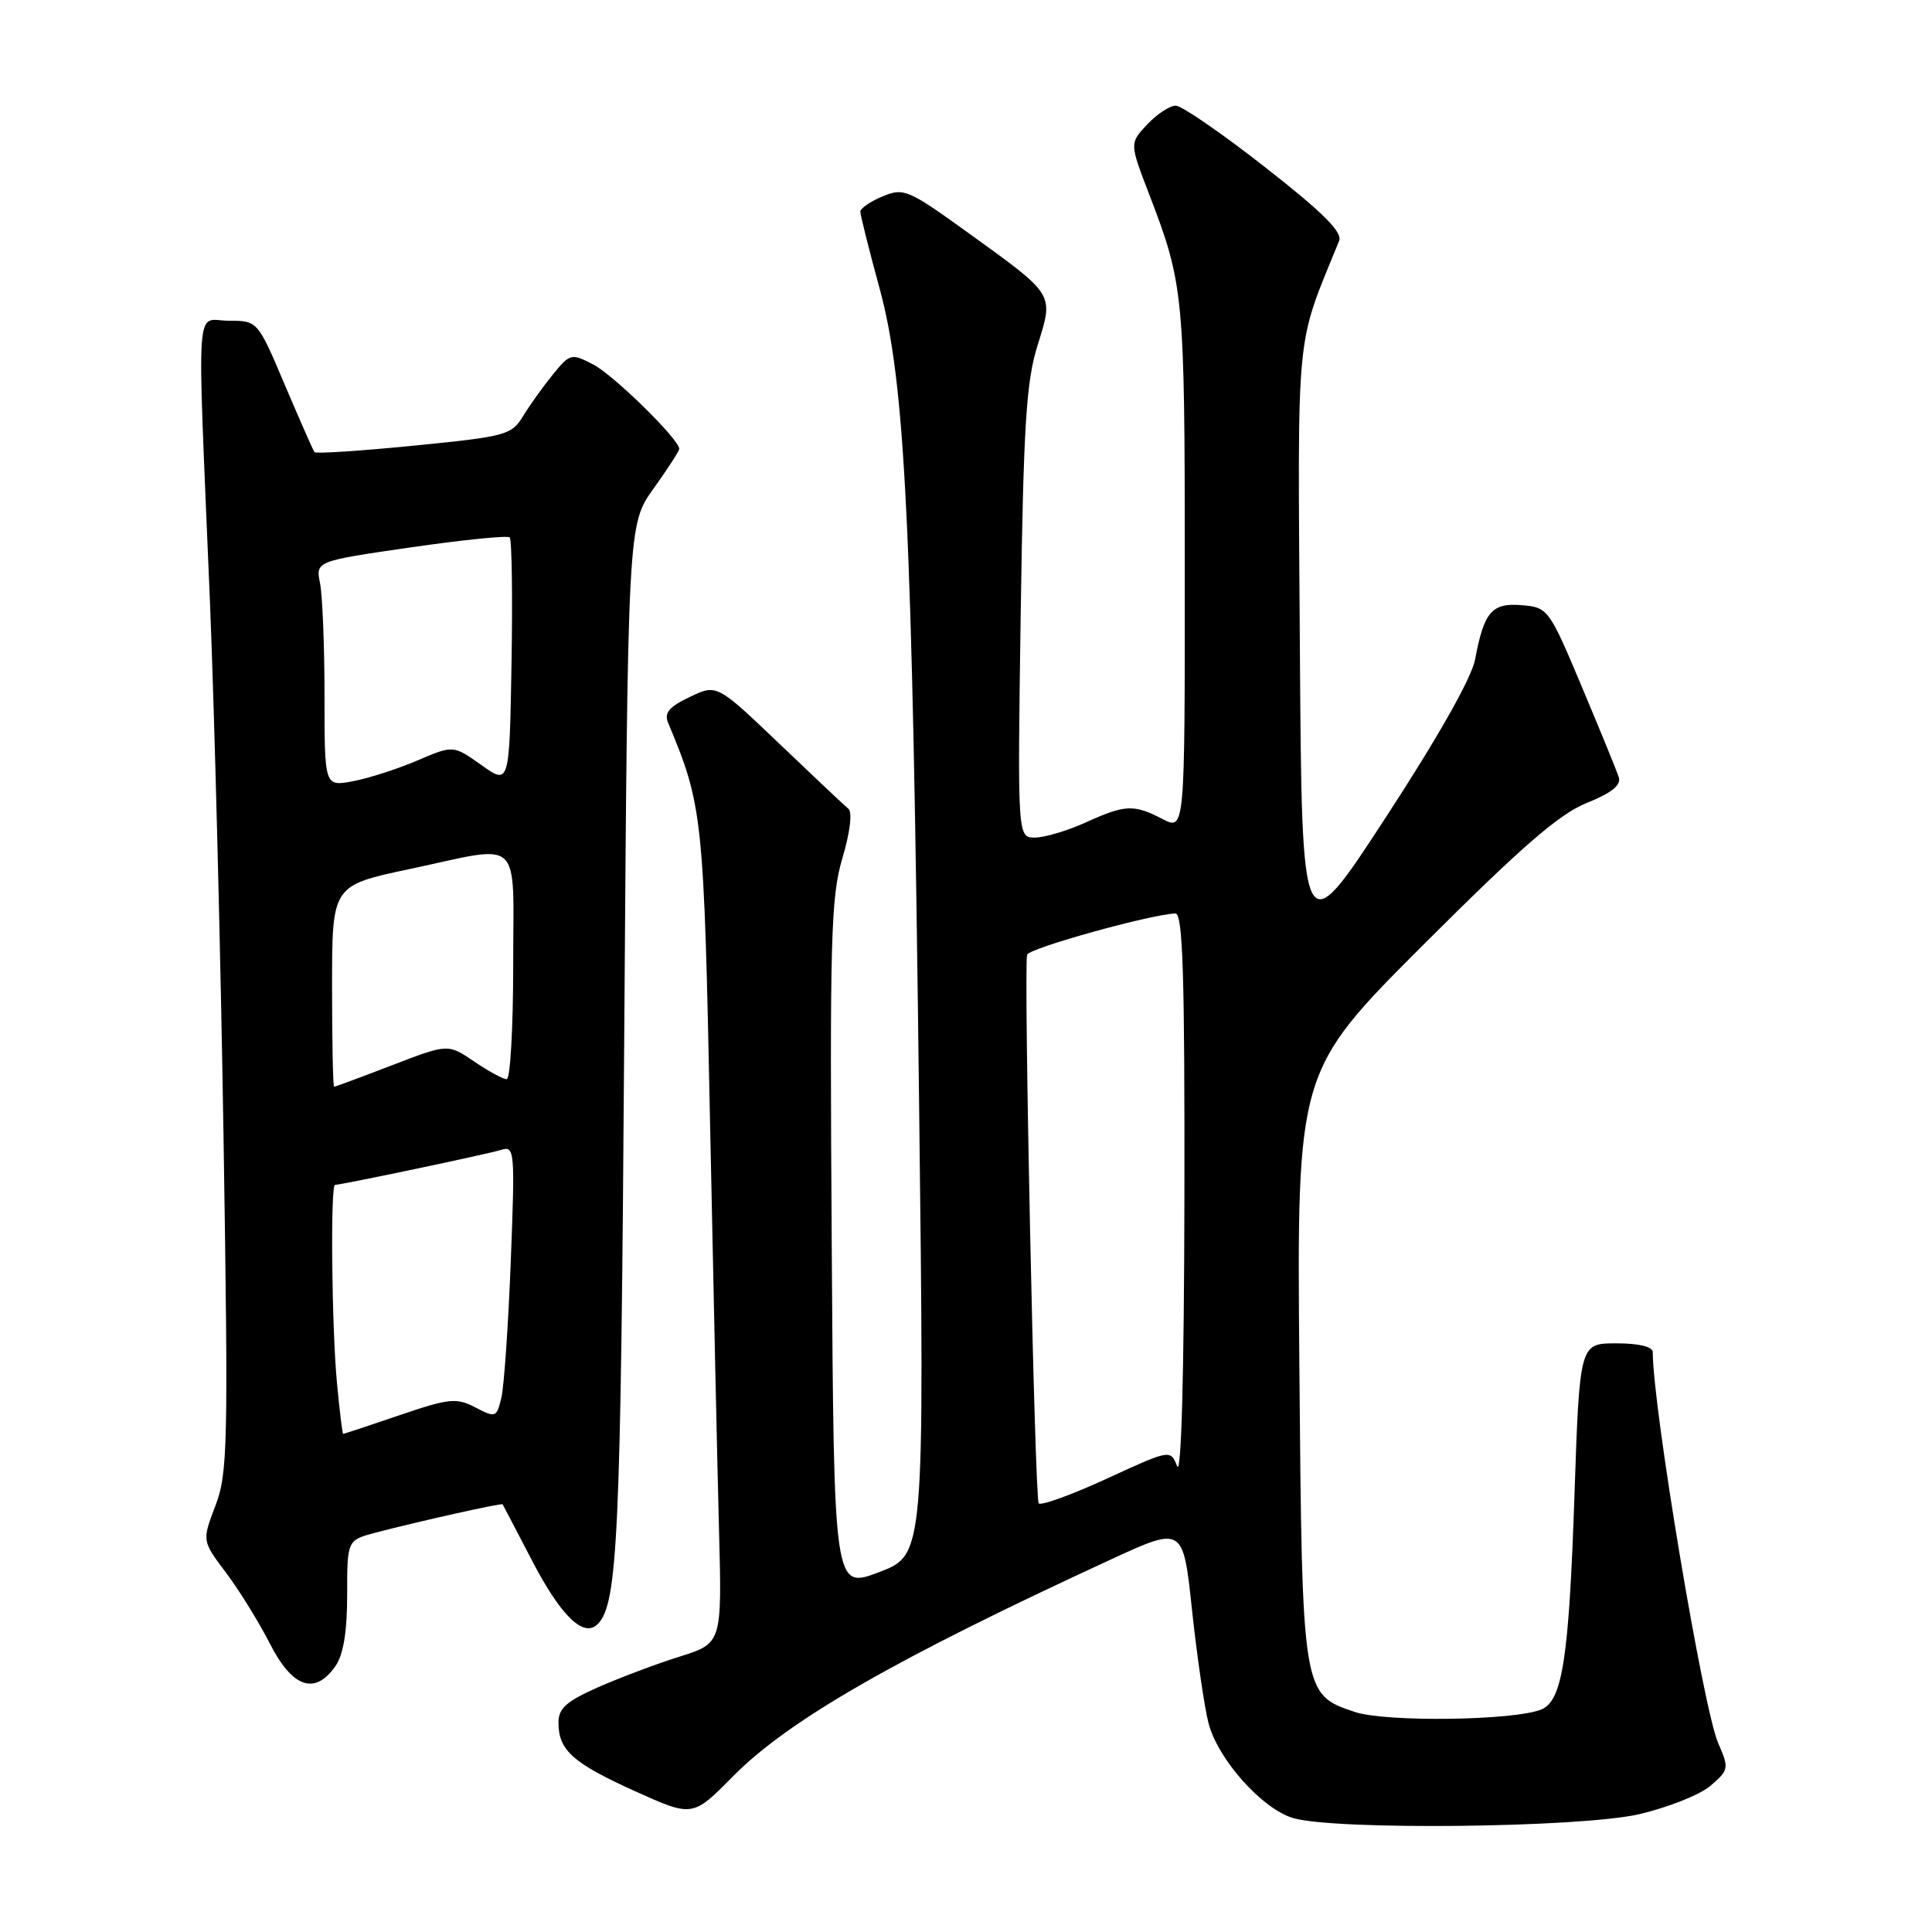 <?xml version="1.0" encoding="UTF-8" standalone="no"?>
<!DOCTYPE svg PUBLIC "-//W3C//DTD SVG 1.1//EN" "http://www.w3.org/Graphics/SVG/1.1/DTD/svg11.dtd" >
<svg xmlns="http://www.w3.org/2000/svg" xmlns:xlink="http://www.w3.org/1999/xlink" version="1.1" viewBox="0 0 256 256">
 <g >
 <path fill="currentColor"
d=" M 217.10 240.41 C 220.95 239.53 225.24 237.83 226.64 236.63 C 229.09 234.52 229.13 234.33 227.67 230.97 C 225.68 226.43 219.00 186.47 219.00 179.17 C 219.00 178.44 217.18 178.00 214.16 178.00 C 209.31 178.00 209.31 178.00 208.62 198.25 C 207.89 219.80 207.02 225.36 204.24 226.51 C 200.67 227.99 183.61 228.22 179.51 226.84 C 172.54 224.50 172.54 224.52 172.17 180.72 C 171.84 141.94 171.84 141.94 188.67 125.12 C 201.61 112.20 206.59 107.87 210.24 106.40 C 213.53 105.08 214.83 104.04 214.50 103.00 C 214.24 102.17 212.03 96.78 209.60 91.00 C 205.26 80.68 205.12 80.49 201.66 80.19 C 197.68 79.85 196.64 81.05 195.45 87.41 C 195.00 89.82 190.52 97.74 183.61 108.33 C 172.50 125.37 172.50 125.37 172.24 85.74 C 171.95 42.58 171.60 46.26 177.44 31.92 C 177.91 30.76 175.32 28.17 167.65 22.17 C 161.92 17.68 156.58 14.00 155.79 14.00 C 155.00 14.00 153.30 15.12 152.01 16.49 C 149.67 18.98 149.67 18.98 152.27 25.74 C 156.86 37.67 156.99 39.06 156.99 75.28 C 157.00 110.05 157.00 110.05 154.05 108.53 C 150.23 106.55 149.10 106.60 143.86 108.98 C 141.46 110.07 138.45 110.97 137.16 110.98 C 134.82 111.00 134.82 111.00 135.25 81.25 C 135.62 56.30 135.98 50.57 137.48 45.77 C 139.64 38.85 139.84 39.19 128.29 30.85 C 120.32 25.10 119.76 24.86 116.95 26.02 C 115.33 26.69 114.00 27.61 114.00 28.05 C 114.00 28.49 115.14 33.05 116.54 38.18 C 119.96 50.70 120.87 69.45 121.78 145.76 C 122.50 206.02 122.50 206.02 116.50 208.31 C 110.50 210.60 110.50 210.60 110.21 165.05 C 109.94 124.41 110.09 118.88 111.62 113.72 C 112.64 110.29 112.96 107.63 112.42 107.17 C 111.91 106.75 107.78 102.86 103.24 98.52 C 94.98 90.64 94.98 90.64 91.40 92.35 C 88.65 93.66 87.98 94.46 88.53 95.78 C 93.12 106.74 93.27 108.15 94.08 148.50 C 94.52 169.95 95.05 194.30 95.27 202.62 C 95.67 217.74 95.67 217.74 90.08 219.50 C 87.01 220.46 82.14 222.30 79.25 223.57 C 75.05 225.43 74.00 226.36 74.00 228.25 C 74.00 231.92 75.89 233.61 84.14 237.34 C 91.78 240.79 91.78 240.79 97.14 235.36 C 104.47 227.94 118.63 219.81 147.13 206.67 C 156.77 202.22 156.77 202.22 157.95 213.36 C 158.61 219.49 159.59 226.21 160.13 228.31 C 161.36 233.11 167.26 239.72 171.37 240.91 C 176.98 242.54 209.30 242.18 217.10 240.41 Z  M 44.44 220.78 C 45.50 219.26 46.00 216.25 46.00 211.32 C 46.00 204.08 46.00 204.08 49.75 203.09 C 55.43 201.60 66.47 199.13 66.60 199.33 C 66.66 199.42 68.41 202.78 70.50 206.79 C 74.32 214.14 77.34 217.06 79.19 215.21 C 81.86 212.54 82.26 203.76 82.71 138.00 C 83.19 69.50 83.19 69.50 86.59 64.75 C 88.47 62.13 90.00 59.76 90.00 59.48 C 90.00 58.22 81.32 49.70 78.61 48.30 C 75.70 46.79 75.54 46.83 73.26 49.62 C 71.97 51.21 70.19 53.69 69.31 55.14 C 67.78 57.65 67.05 57.84 54.85 59.05 C 47.78 59.75 41.85 60.14 41.67 59.91 C 41.49 59.69 39.73 55.67 37.74 51.00 C 34.14 42.50 34.14 42.50 30.32 42.50 C 25.82 42.50 26.10 38.38 27.81 79.50 C 28.42 94.35 29.24 126.39 29.62 150.69 C 30.26 191.59 30.18 195.23 28.54 199.53 C 26.77 204.17 26.77 204.17 29.91 208.34 C 31.64 210.63 34.26 214.86 35.74 217.75 C 38.74 223.64 41.71 224.67 44.44 220.78 Z  M 137.63 199.19 C 137.11 198.32 135.62 127.86 136.10 126.50 C 136.41 125.62 152.50 121.15 155.75 121.04 C 156.73 121.01 156.99 129.16 156.94 158.75 C 156.90 182.01 156.53 195.65 155.98 194.28 C 155.08 192.05 155.08 192.05 146.57 195.97 C 141.88 198.12 137.86 199.57 137.63 199.19 Z  M 44.65 183.25 C 43.95 175.86 43.77 157.00 44.39 157.00 C 45.25 157.00 64.62 152.92 66.39 152.37 C 68.20 151.80 68.25 152.40 67.68 167.14 C 67.35 175.59 66.79 183.72 66.43 185.22 C 65.80 187.84 65.68 187.89 62.99 186.49 C 60.46 185.18 59.53 185.28 52.92 187.53 C 48.92 188.89 45.57 190.00 45.47 190.00 C 45.37 190.00 45.00 186.96 44.65 183.25 Z  M 44.00 130.67 C 44.00 117.33 44.00 117.33 54.25 115.16 C 69.47 111.92 68.00 110.55 68.00 128.00 C 68.00 136.25 67.61 143.00 67.14 143.00 C 66.67 143.00 64.72 141.94 62.82 140.65 C 59.36 138.30 59.36 138.30 51.95 141.15 C 47.87 142.72 44.41 144.00 44.27 144.00 C 44.12 144.00 44.00 138.00 44.00 130.67 Z  M 43.00 92.24 C 43.00 85.64 42.73 78.92 42.41 77.30 C 41.82 74.36 41.82 74.36 54.43 72.53 C 61.36 71.53 67.26 70.93 67.54 71.21 C 67.82 71.49 67.93 78.99 67.78 87.87 C 67.50 104.02 67.50 104.02 63.78 101.37 C 60.06 98.73 60.06 98.73 55.28 100.78 C 52.65 101.90 48.81 103.14 46.75 103.52 C 43.00 104.22 43.00 104.22 43.00 92.24 Z "/>
</g>
</svg>